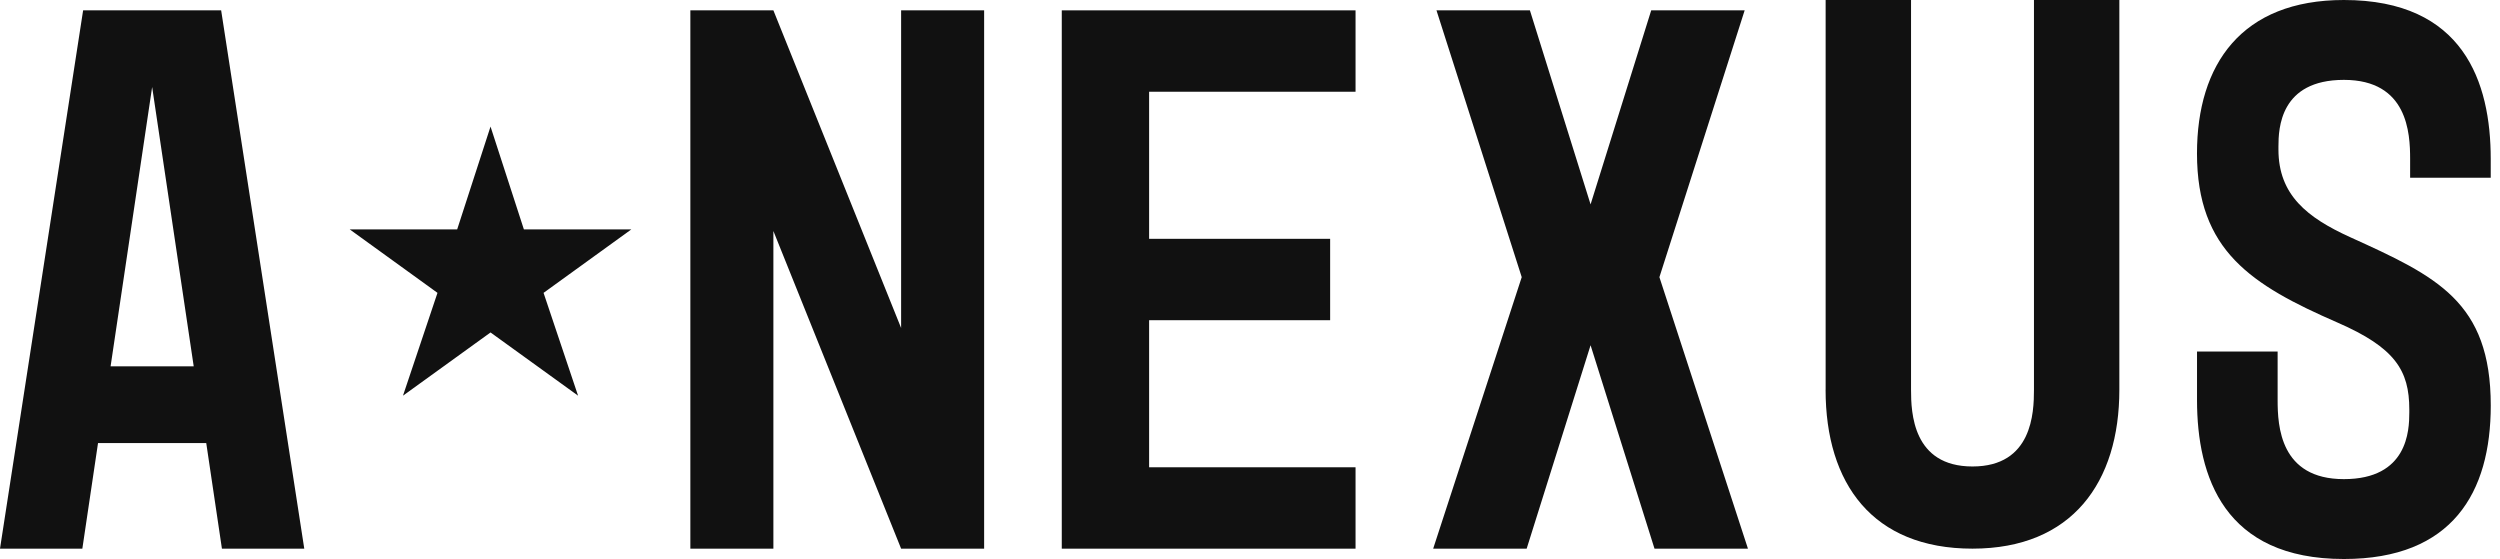 <svg width="161" height="36" viewBox="0 0 161 36" fill="none" xmlns="http://www.w3.org/2000/svg">
<path d="M0 35.332L5.353 0.667H14.242L19.595 35.334H14.292L13.282 28.532H6.313L5.303 35.334H0V35.332ZM12.475 23.592L9.798 5.604L7.122 23.592H12.475Z" fill="#111111"/>
<path d="M31.59 21.41L25.952 25.482L28.174 18.86L22.522 14.773H29.442L31.59 8.151L33.738 14.773H40.658L35.005 18.86L37.228 25.482L31.59 21.41Z" fill="#111111"/>
<path d="M49.806 0.667L58.032 21.123V0.667H63.378V35.334H58.032L49.806 14.877V35.334H44.459V0.667H49.806Z" fill="#111111"/>
<path d="M68.378 0.667H87.297V5.908H74.003V15.38H85.661V20.621H74.003V30.093H87.297V35.334H68.378V0.667Z" fill="#111111"/>
<path d="M92.297 35.332L97.999 17.848L92.509 0.667H98.526L102.433 13.163L106.338 0.667H112.356L106.866 17.849L112.568 35.334H106.55L102.433 22.233L98.317 35.334H92.299L92.297 35.332Z" fill="#111111"/>
<path d="M117.571 25.099V0H123.071V25.101C123.071 26.562 123.173 30.041 127.029 30.041C130.885 30.041 130.987 26.564 130.987 25.101V0H136.486V25.101C136.486 31.049 133.454 35.333 127.027 35.333C120.6 35.333 117.568 31.151 117.568 25.101L117.571 25.099Z" fill="#111111"/>
<path d="M150.945 0C158.656 0 160.403 5.294 160.403 10.236V11.446H155.212V10.236C155.212 8.572 155.057 5.144 150.947 5.144C146.836 5.144 146.732 8.27 146.732 9.43V9.632C146.732 12.556 148.584 14.018 151.359 15.278C156.911 17.798 160.405 19.412 160.405 26.118C160.405 31.714 157.938 36 150.947 36C143.236 36 141.488 30.706 141.488 25.764V22.638H146.679V25.764C146.679 27.428 146.834 30.856 150.945 30.856C155.055 30.856 155.159 27.73 155.159 26.57V26.368C155.159 23.848 154.234 22.384 150.533 20.772C144.981 18.352 141.486 16.134 141.486 9.882C141.486 4.134 144.365 0 150.945 0Z" fill="#111111"/>
</svg>

